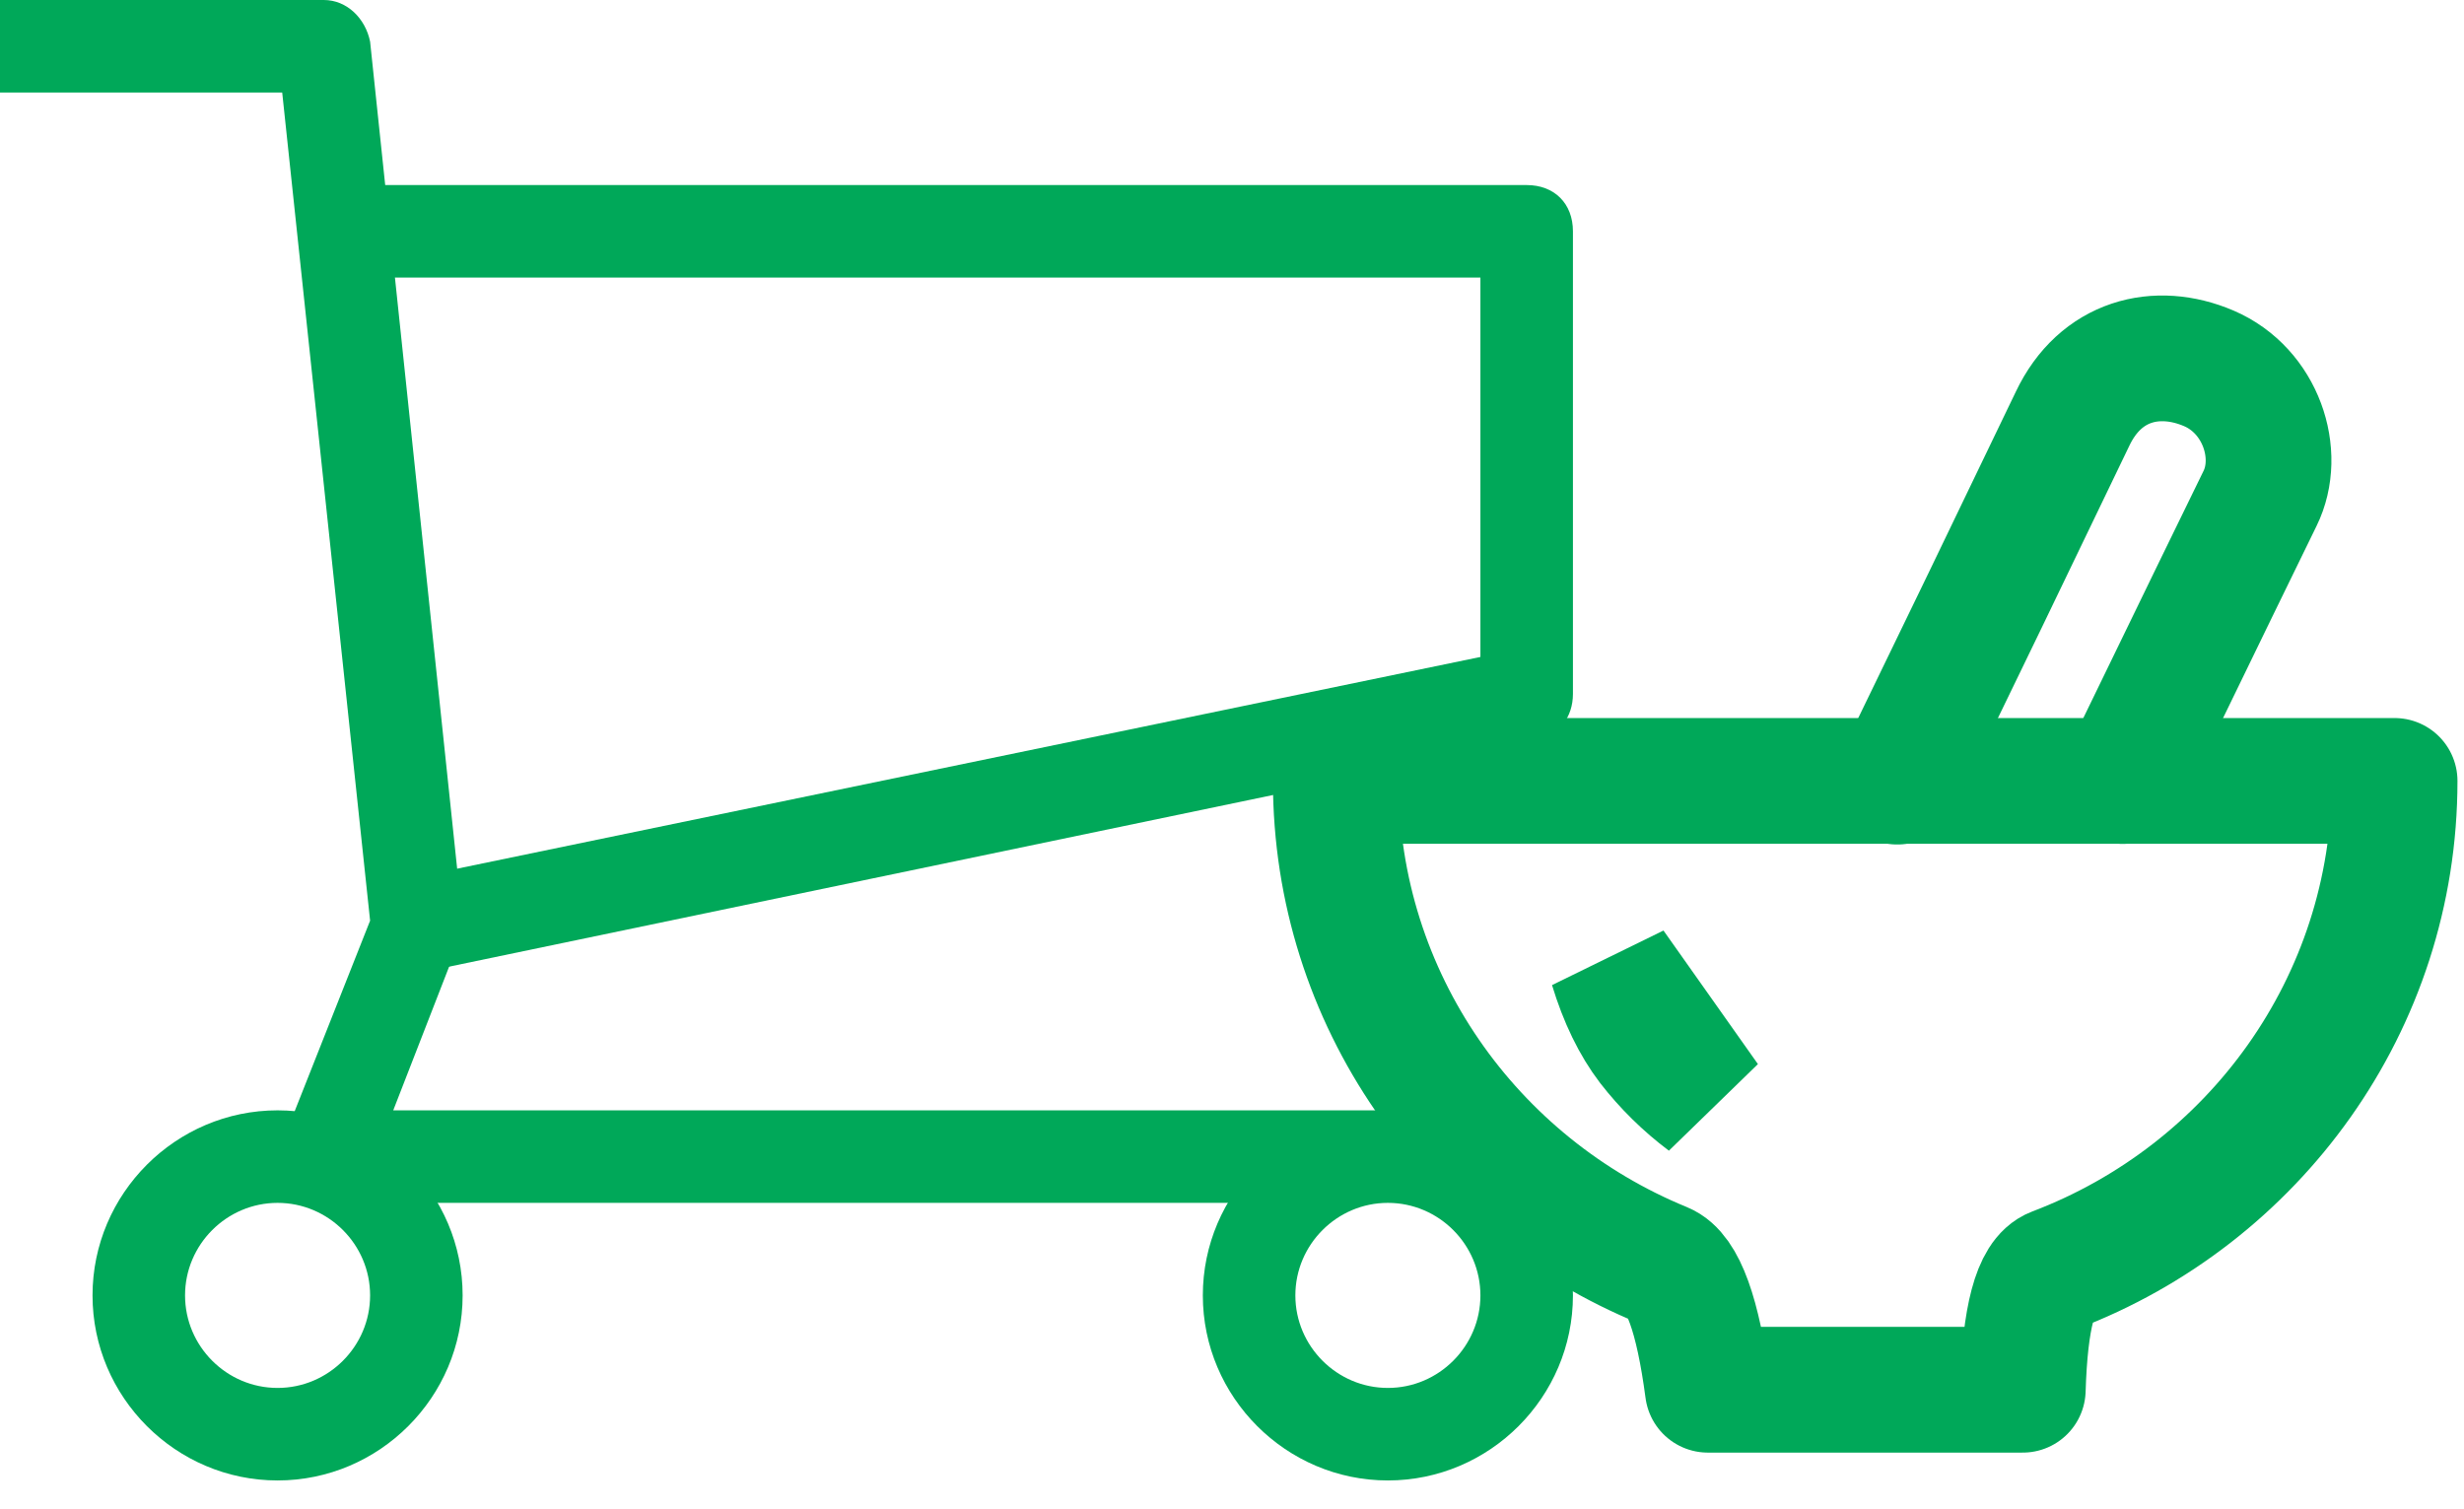 <svg width="49" height="30" viewBox="0 0 49 30" fill="none" xmlns="http://www.w3.org/2000/svg">
<path d="M26.68 23.92H6.44C6.164 23.92 5.888 23.736 5.704 23.552C5.52 23.368 5.52 23 5.612 22.724L7.36 18.308L5.612 1.84H0V0H6.44C6.9 0 7.268 0.368 7.36 0.828L9.2 18.308C9.2 18.492 9.2 18.584 9.108 18.768L7.82 22.08H27.6L26.68 23.92Z" fill="#00A859"/>
<path d="M8.464 19.32L8.096 17.48L29.44 13.064V5.52H7.36V3.68H30.36C30.912 3.68 31.28 4.048 31.28 4.6V13.8C31.28 14.26 31.004 14.628 30.544 14.72L8.464 19.32ZM27.6 29.44C25.576 29.44 23.92 27.784 23.92 25.76C23.92 23.736 25.576 22.08 27.6 22.08C29.624 22.08 31.28 23.736 31.28 25.76C31.28 27.784 29.624 29.44 27.6 29.44ZM27.6 23.92C26.588 23.92 25.76 24.748 25.76 25.76C25.76 26.772 26.588 27.6 27.6 27.6C28.612 27.6 29.44 26.772 29.44 25.76C29.44 24.748 28.612 23.92 27.6 23.92ZM5.52 29.44C3.496 29.44 1.84 27.784 1.84 25.76C1.84 23.736 3.496 22.08 5.52 22.08C7.544 22.08 9.2 23.736 9.2 25.76C9.2 27.784 7.544 29.44 5.52 29.44ZM5.52 23.92C4.508 23.92 3.68 24.748 3.68 25.76C3.68 26.772 4.508 27.6 5.52 27.6C6.532 27.6 7.36 26.772 7.36 25.76C7.36 24.748 6.532 23.92 5.52 23.92Z" fill="#00A859"/>
<path d="M37.092 27.636H40.226C40.27 26.195 40.481 25.403 40.86 25.259C44.814 23.759 47.62 19.968 47.62 15.529H26.564C26.564 19.872 29.25 23.595 33.068 25.159C33.467 25.322 33.766 26.149 33.963 27.636H37.092Z" stroke="#00A859" stroke-width="2.5" stroke-linejoin="round"/>
<path d="M37.73 15.543C38.898 13.14 40.06 10.735 41.216 8.327C41.769 7.163 42.89 6.883 43.925 7.325C44.959 7.768 45.378 9.032 44.943 9.914C44.675 10.458 43.764 12.331 42.211 15.531M32.06 19.226C32.25 19.851 32.501 20.367 32.812 20.775C33.136 21.192 33.515 21.565 33.938 21.882L32.06 19.226Z" stroke="#00A859" stroke-width="2.5" stroke-linecap="round"/>
</svg>
